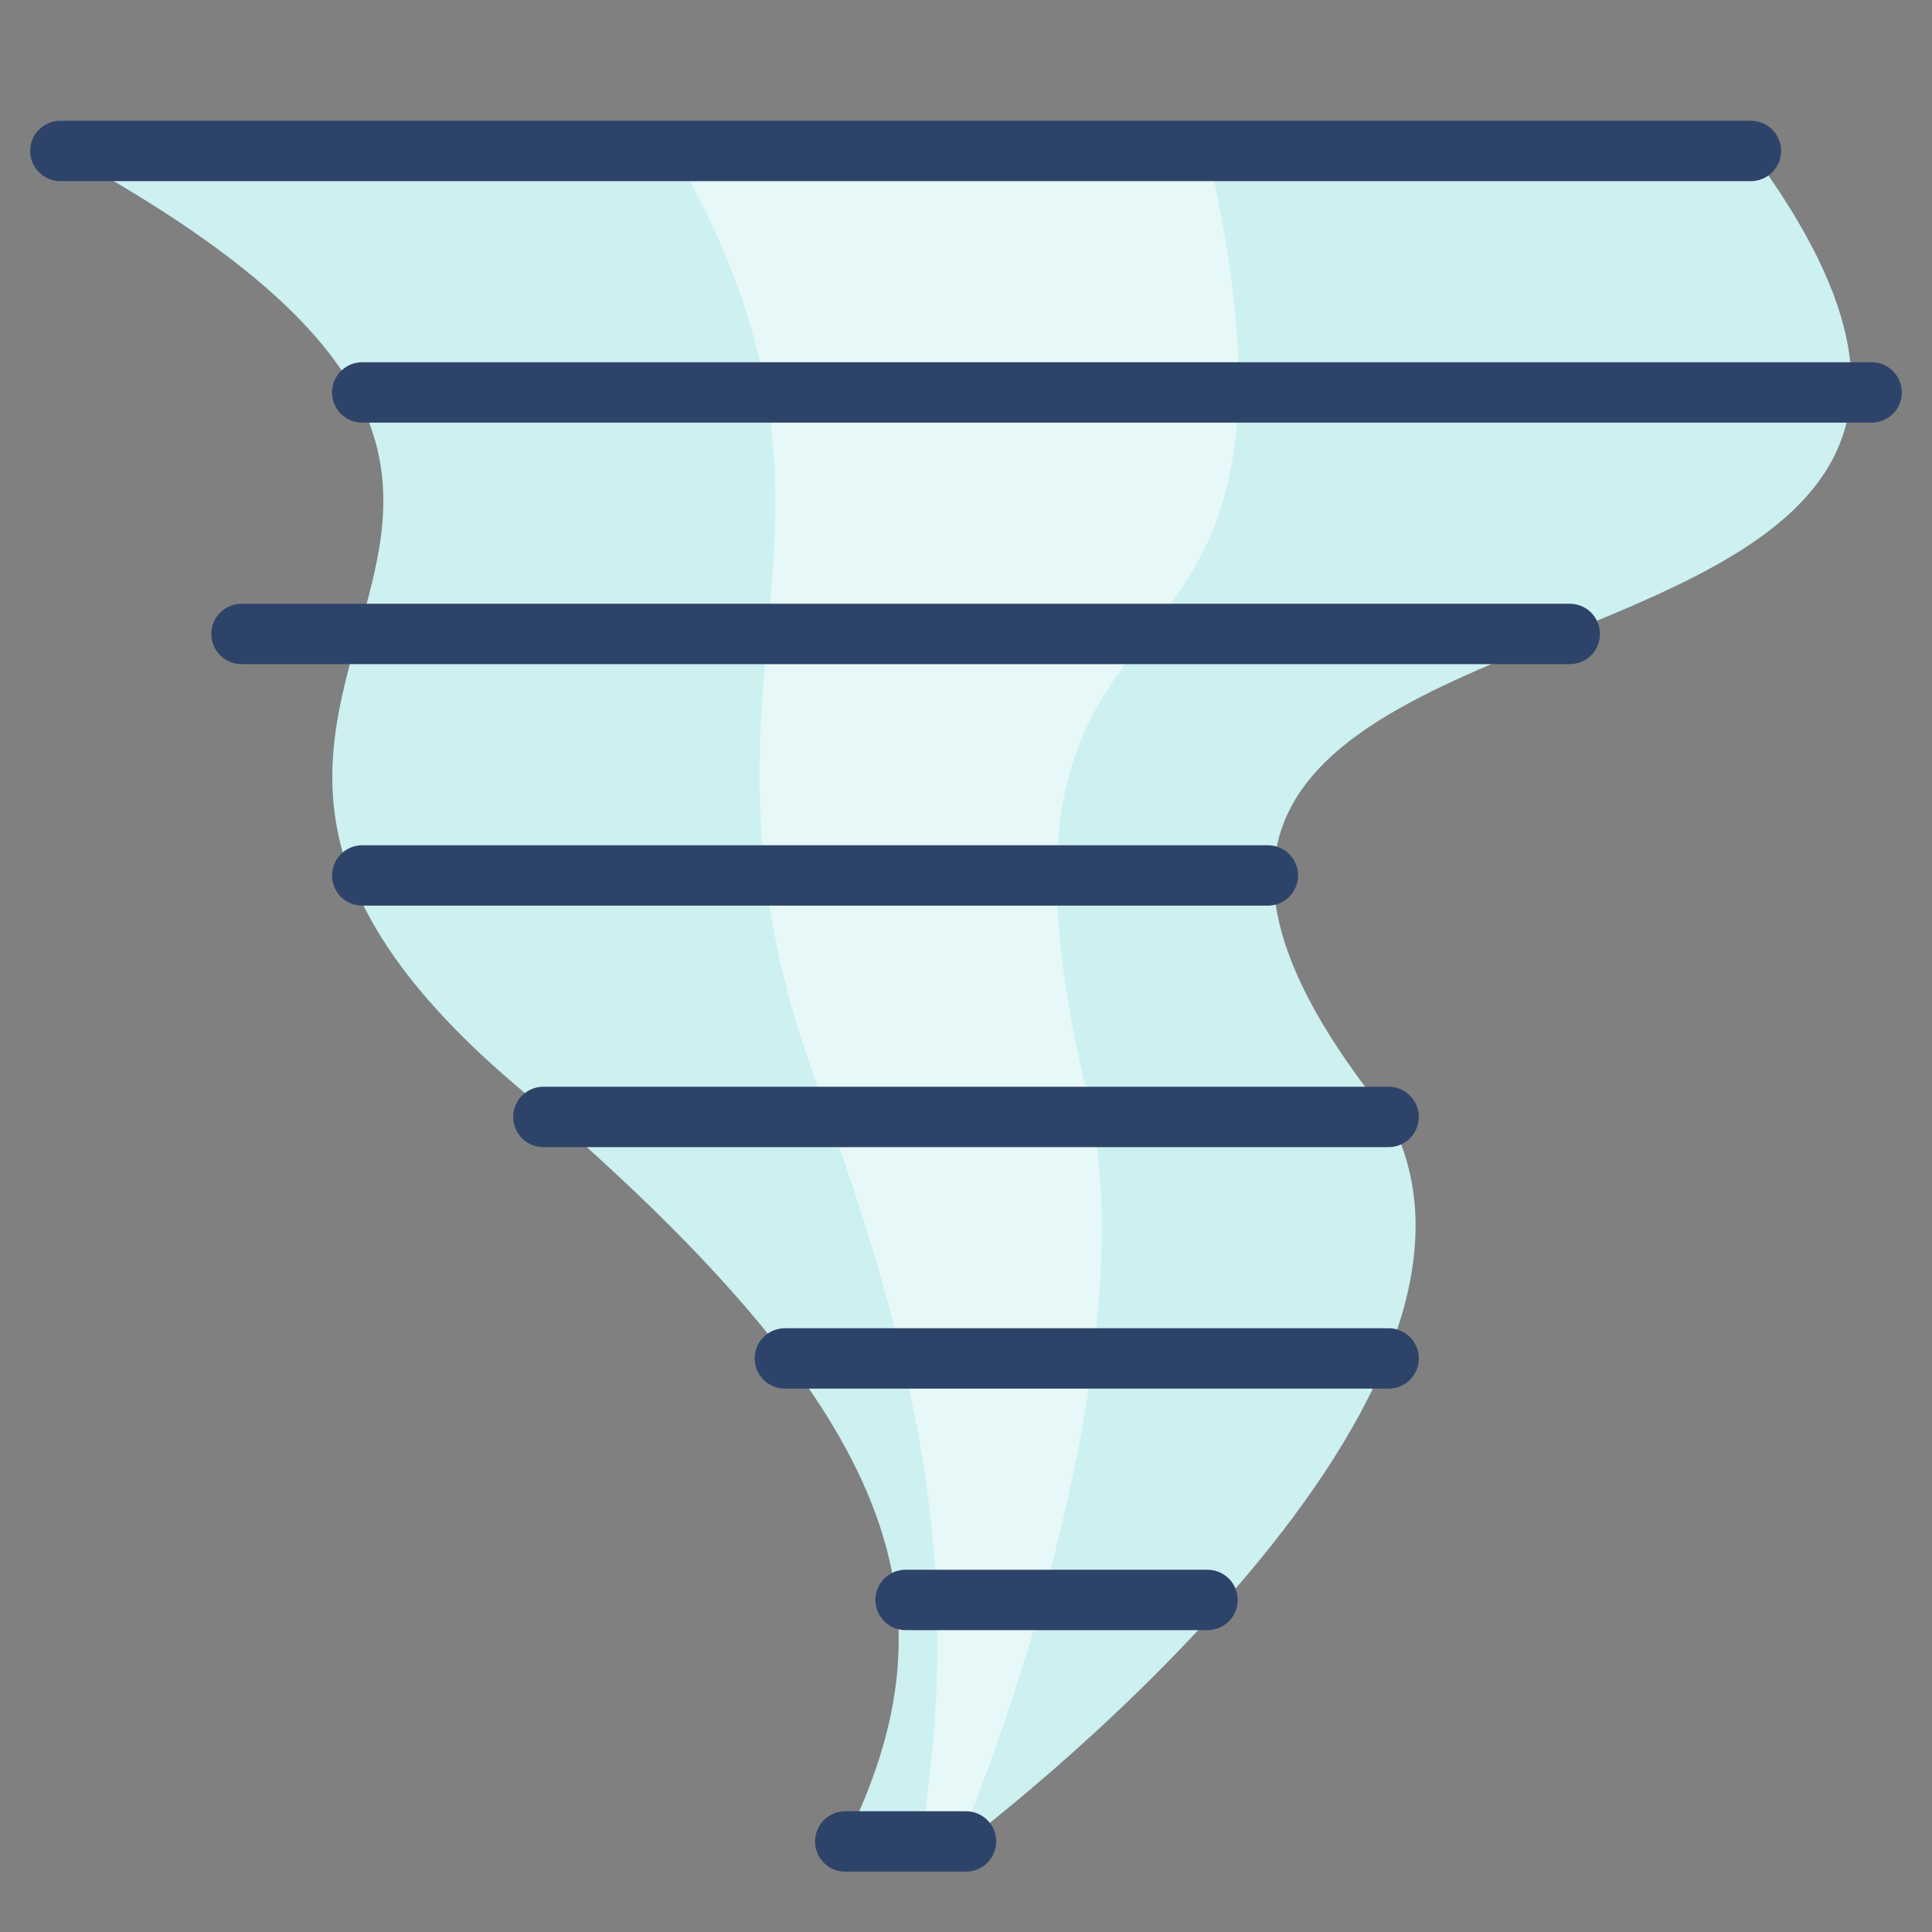<svg xmlns="http://www.w3.org/2000/svg" viewBox="0 0 64 64" aria-labelledby="title" aria-describedby="desc"><rect x="0" y="0" width="64" height="64" fill="#808080" stroke="none"/><path data-name="layer1" d="M58 5H2C25.5 17.8.3 22.1 17.5 36.3 30 47 31.8 53.3 28 61h4s19.2-14.4 14-24C29.4 16.5 73.4 25.8 58 5z" fill="#cdf0f0"/><path d="M40 5H22.3c7.4 12.8-.5 17.1 4.9 31.3 3.9 10.7 4.5 17 3.3 24.7h1.3s6.1-14.4 4.4-24C31 16.5 44.8 25.8 40 5z" fill="#fff" data-name="opacity" opacity=".5"/><path data-name="stroke" fill="none" stroke="#2e4369" stroke-linecap="round" stroke-linejoin="round" stroke-width="2" d="M2 5h56m-46 8h50M8 21h44m-40 8h30m-24 8h28m-20 8h20m-16 8h10m-12 8h4"/></svg>